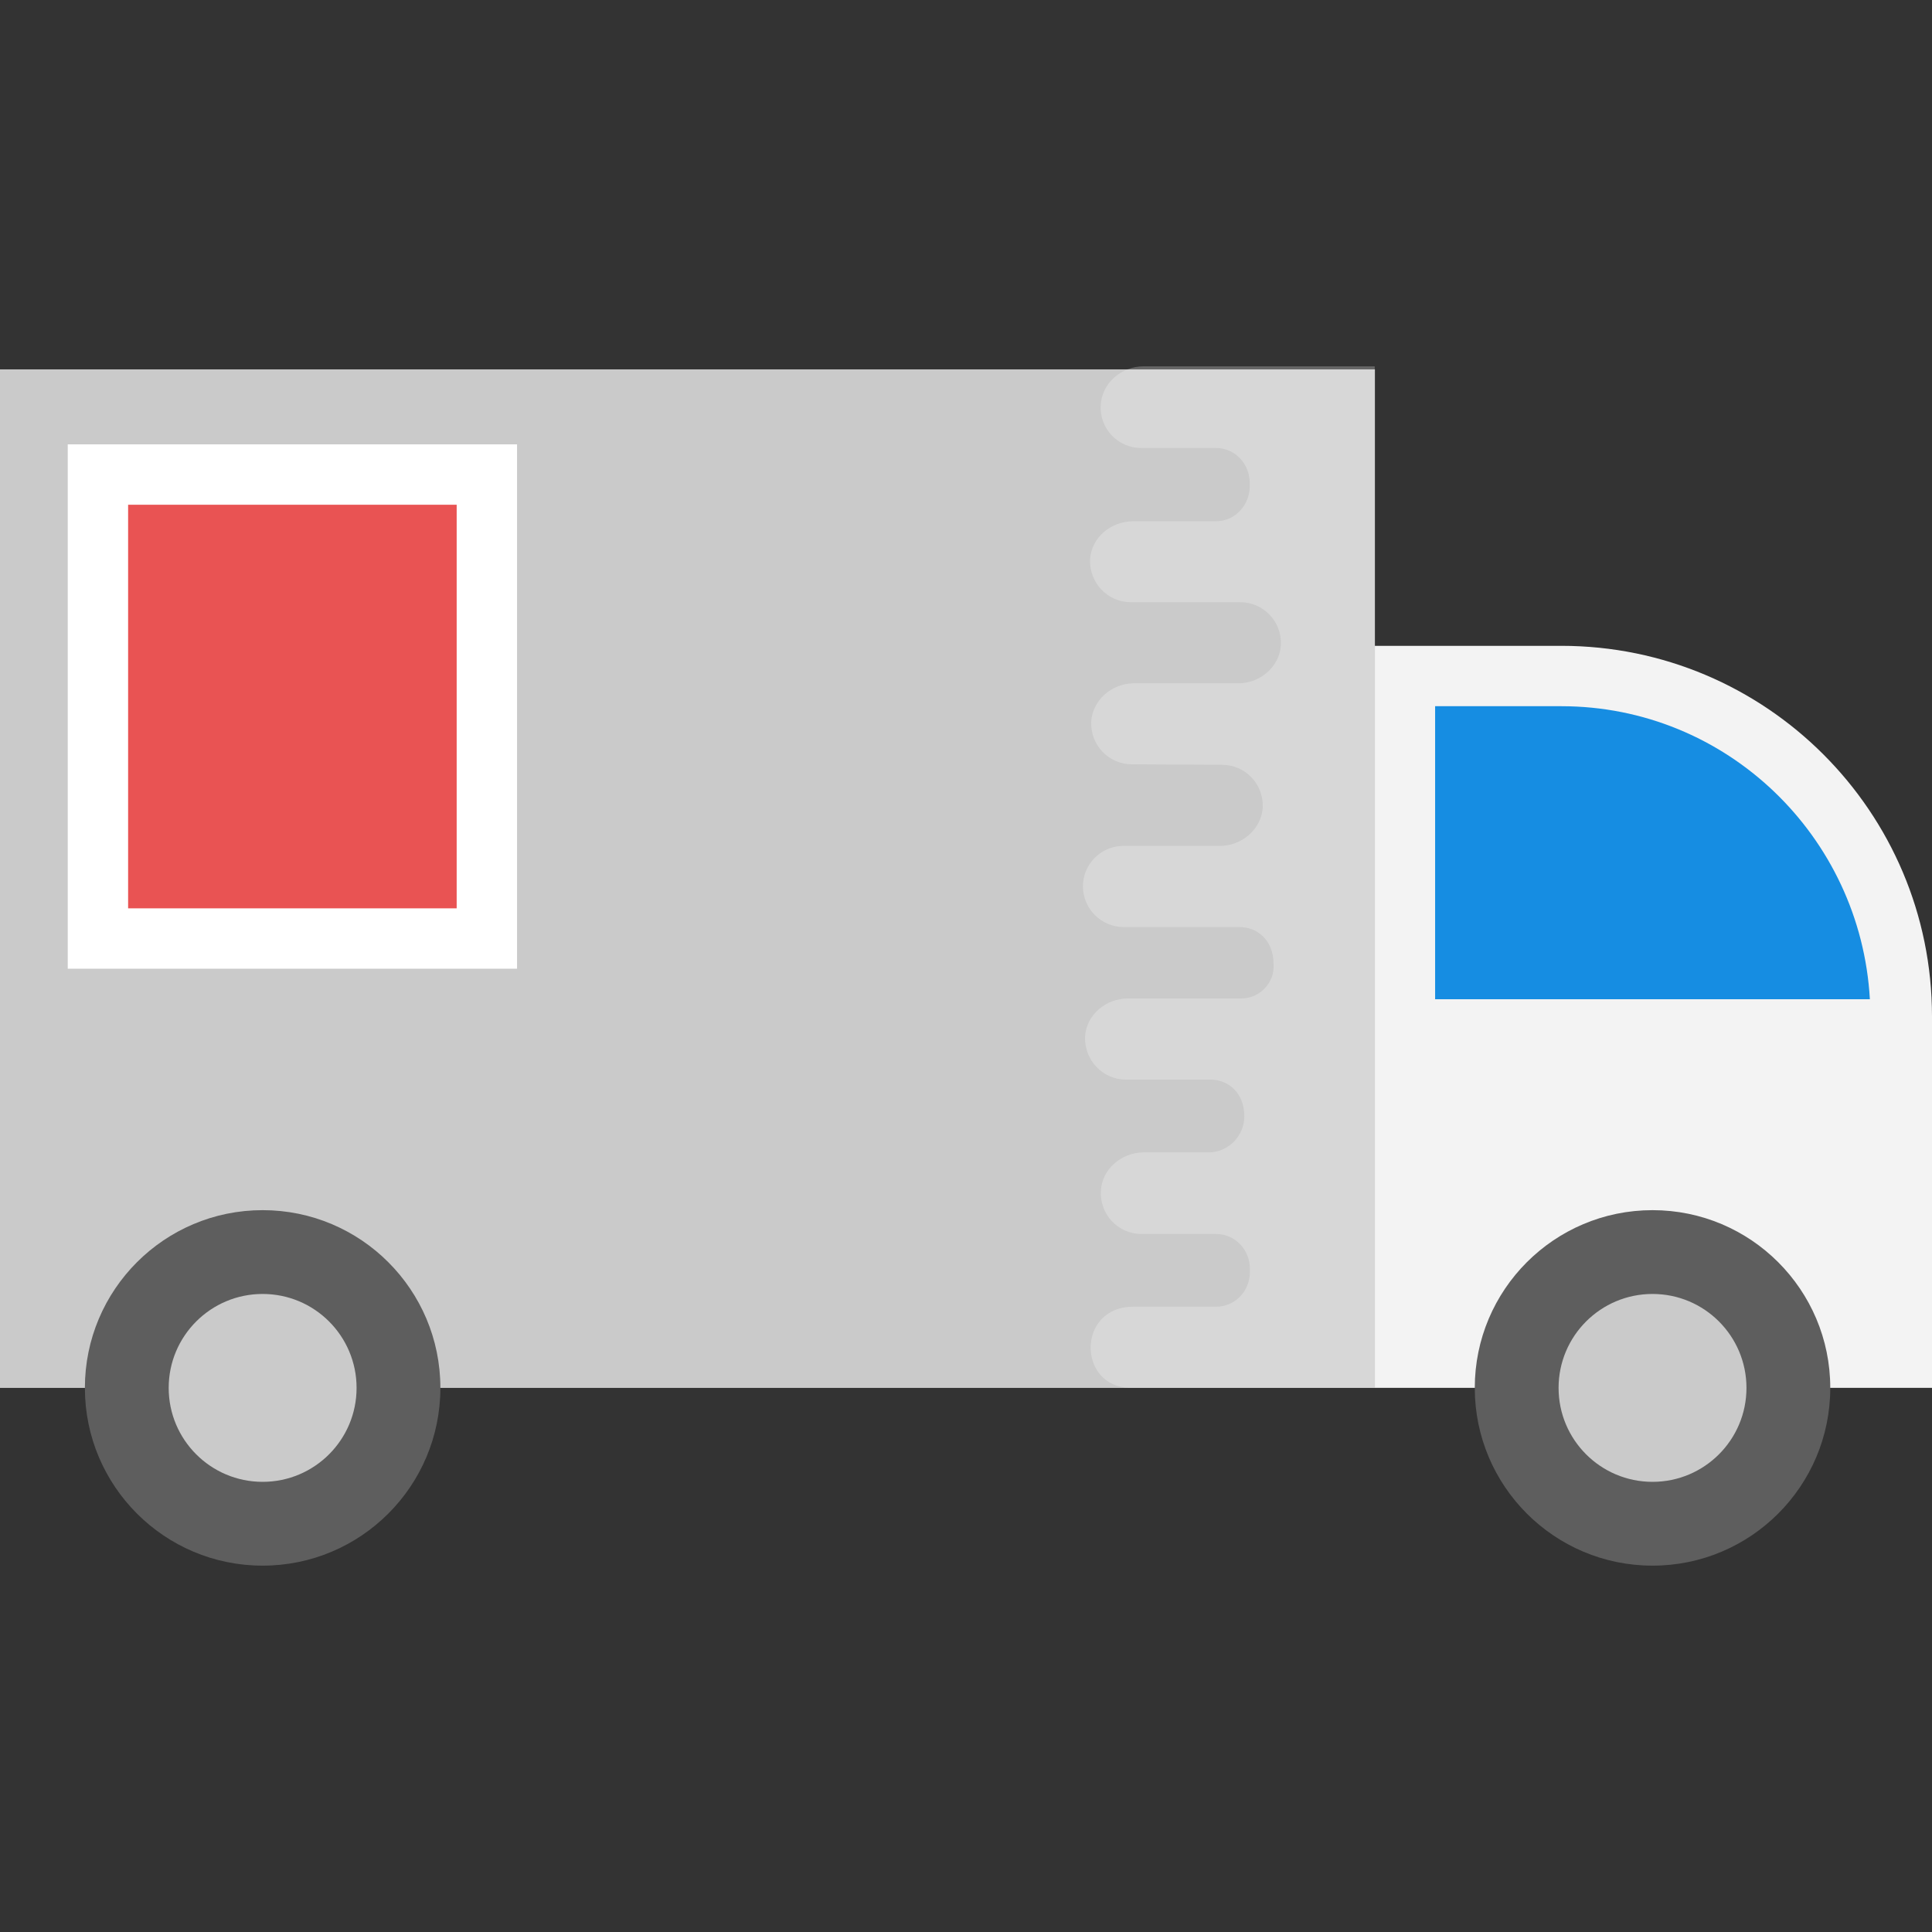 <?xml version="1.0" encoding="iso-8859-1"?>
<!-- Generator: Adobe Illustrator 19.0.0, SVG Export Plug-In . SVG Version: 6.00 Build 0)  -->
<svg version="1.1" id="Capa_1" xmlns="http://www.w3.org/2000/svg" xmlns:xlink="http://www.w3.org/1999/xlink" x="0px" y="0px"
	 viewBox="0 0 496.485 496.485" style="enable-background:new 0 0 496.485 496.485;" xml:space="preserve">
<rect x="0" y="0" width="496.485" height="496.485" fill="#333333" stroke="none"/>
<path style="fill:#F3F3F3;" d="M401.222,165.966H353.28v190.681h143.205v-95.418C496.485,208.632,453.818,165.966,401.222,165.966z"
	/>
<path style="fill:#168DE2;" d="M480.52,256.776c-2.374-41.875-36.848-75.295-79.298-75.295h-32.427v75.295H480.52z"/>
<rect y="94.922" style="fill:#CACACA;" width="353.327" height="261.741"/>
<circle style="fill:#5E5E5E;" cx="67.491" cy="356.662" r="45.677"/>
<circle style="fill:#CACACA;" cx="67.491" cy="356.662" r="24.142"/>
<circle style="fill:#5E5E5E;" cx="424.665" cy="356.662" r="45.677"/>
<circle style="fill:#CACACA;" cx="424.665" cy="356.662" r="24.142"/>
<rect x="25.166" y="121.949" style="fill:#E95353;" width="99.949" height="119.234"/>
<g>
	<path style="fill:#FFFFFF;" d="M132.872,248.941H17.408V114.192h115.464V248.941z M32.923,233.425h84.433V129.707H32.923V233.425z"
		/>
	<path style="opacity:0.25;fill:#FFFFFF;enable-background:new    ;" d="M353.28,356.662V94.146h-59.439
		c-5.601,0-10.721,4.282-10.969,10.007c-0.357,5.958,4.406,10.969,10.364,10.969h19.223c5.011,0,8.813,4.174,8.704,9.294
		c0,0,0,0,0,0.124c0,0,0,0,0,0.124c0.124,5.011-3.693,9.294-8.704,9.294h-21.256c-5.725,0-10.721,4.174-11.078,9.775
		c-0.233,5.973,4.391,10.861,10.209,11.016h28.377c5.973,0,10.721,4.965,10.457,11c-0.341,5.632-5.368,9.852-11,9.852h-27.105
		c-5.461,0.155-10.302,4.344-10.643,9.837c-0.233,6.082,4.53,10.969,10.488,10.969l23.102,0.124c5.958,0,10.721,4.887,10.488,10.969
		c-0.357,5.601-5.368,9.883-11.078,9.883h-24.995c-5.601,0.124-10.131,4.763-10.131,10.364c0,5.834,4.763,10.488,10.488,10.488
		h29.789c4.561,0,8.704,3.382,8.704,9.526c0.357,4.763-3.568,8.813-8.223,8.813h-29.137c-5.725,0-10.721,4.174-11.078,9.775
		c-0.233,6.082,4.53,11.078,10.488,11.078h21.737c4.53,0,8.704,3.367,8.704,9.418c0,5.12-4.174,9.294-9.169,9.294h-16.725
		c-5.601,0-10.721,4.282-10.969,9.883c-0.357,5.958,4.406,11.078,10.364,11.078h19.223c5.011,0,8.813,4.174,8.704,9.169
		c0,0.124,0,0.124,0,0.124c0,0.124,0,0.124,0,0.233c0.124,5.011-3.693,9.169-8.704,9.169h-21.256
		c-14.646,0-14.383,20.852-0.59,20.852h62.635V356.662z"/>
</g>
<g>
</g>
<g>
</g>
<g>
</g>
<g>
</g>
<g>
</g>
<g>
</g>
<g>
</g>
<g>
</g>
<g>
</g>
<g>
</g>
<g>
</g>
<g>
</g>
<g>
</g>
<g>
</g>
<g>
</g>
</svg>
